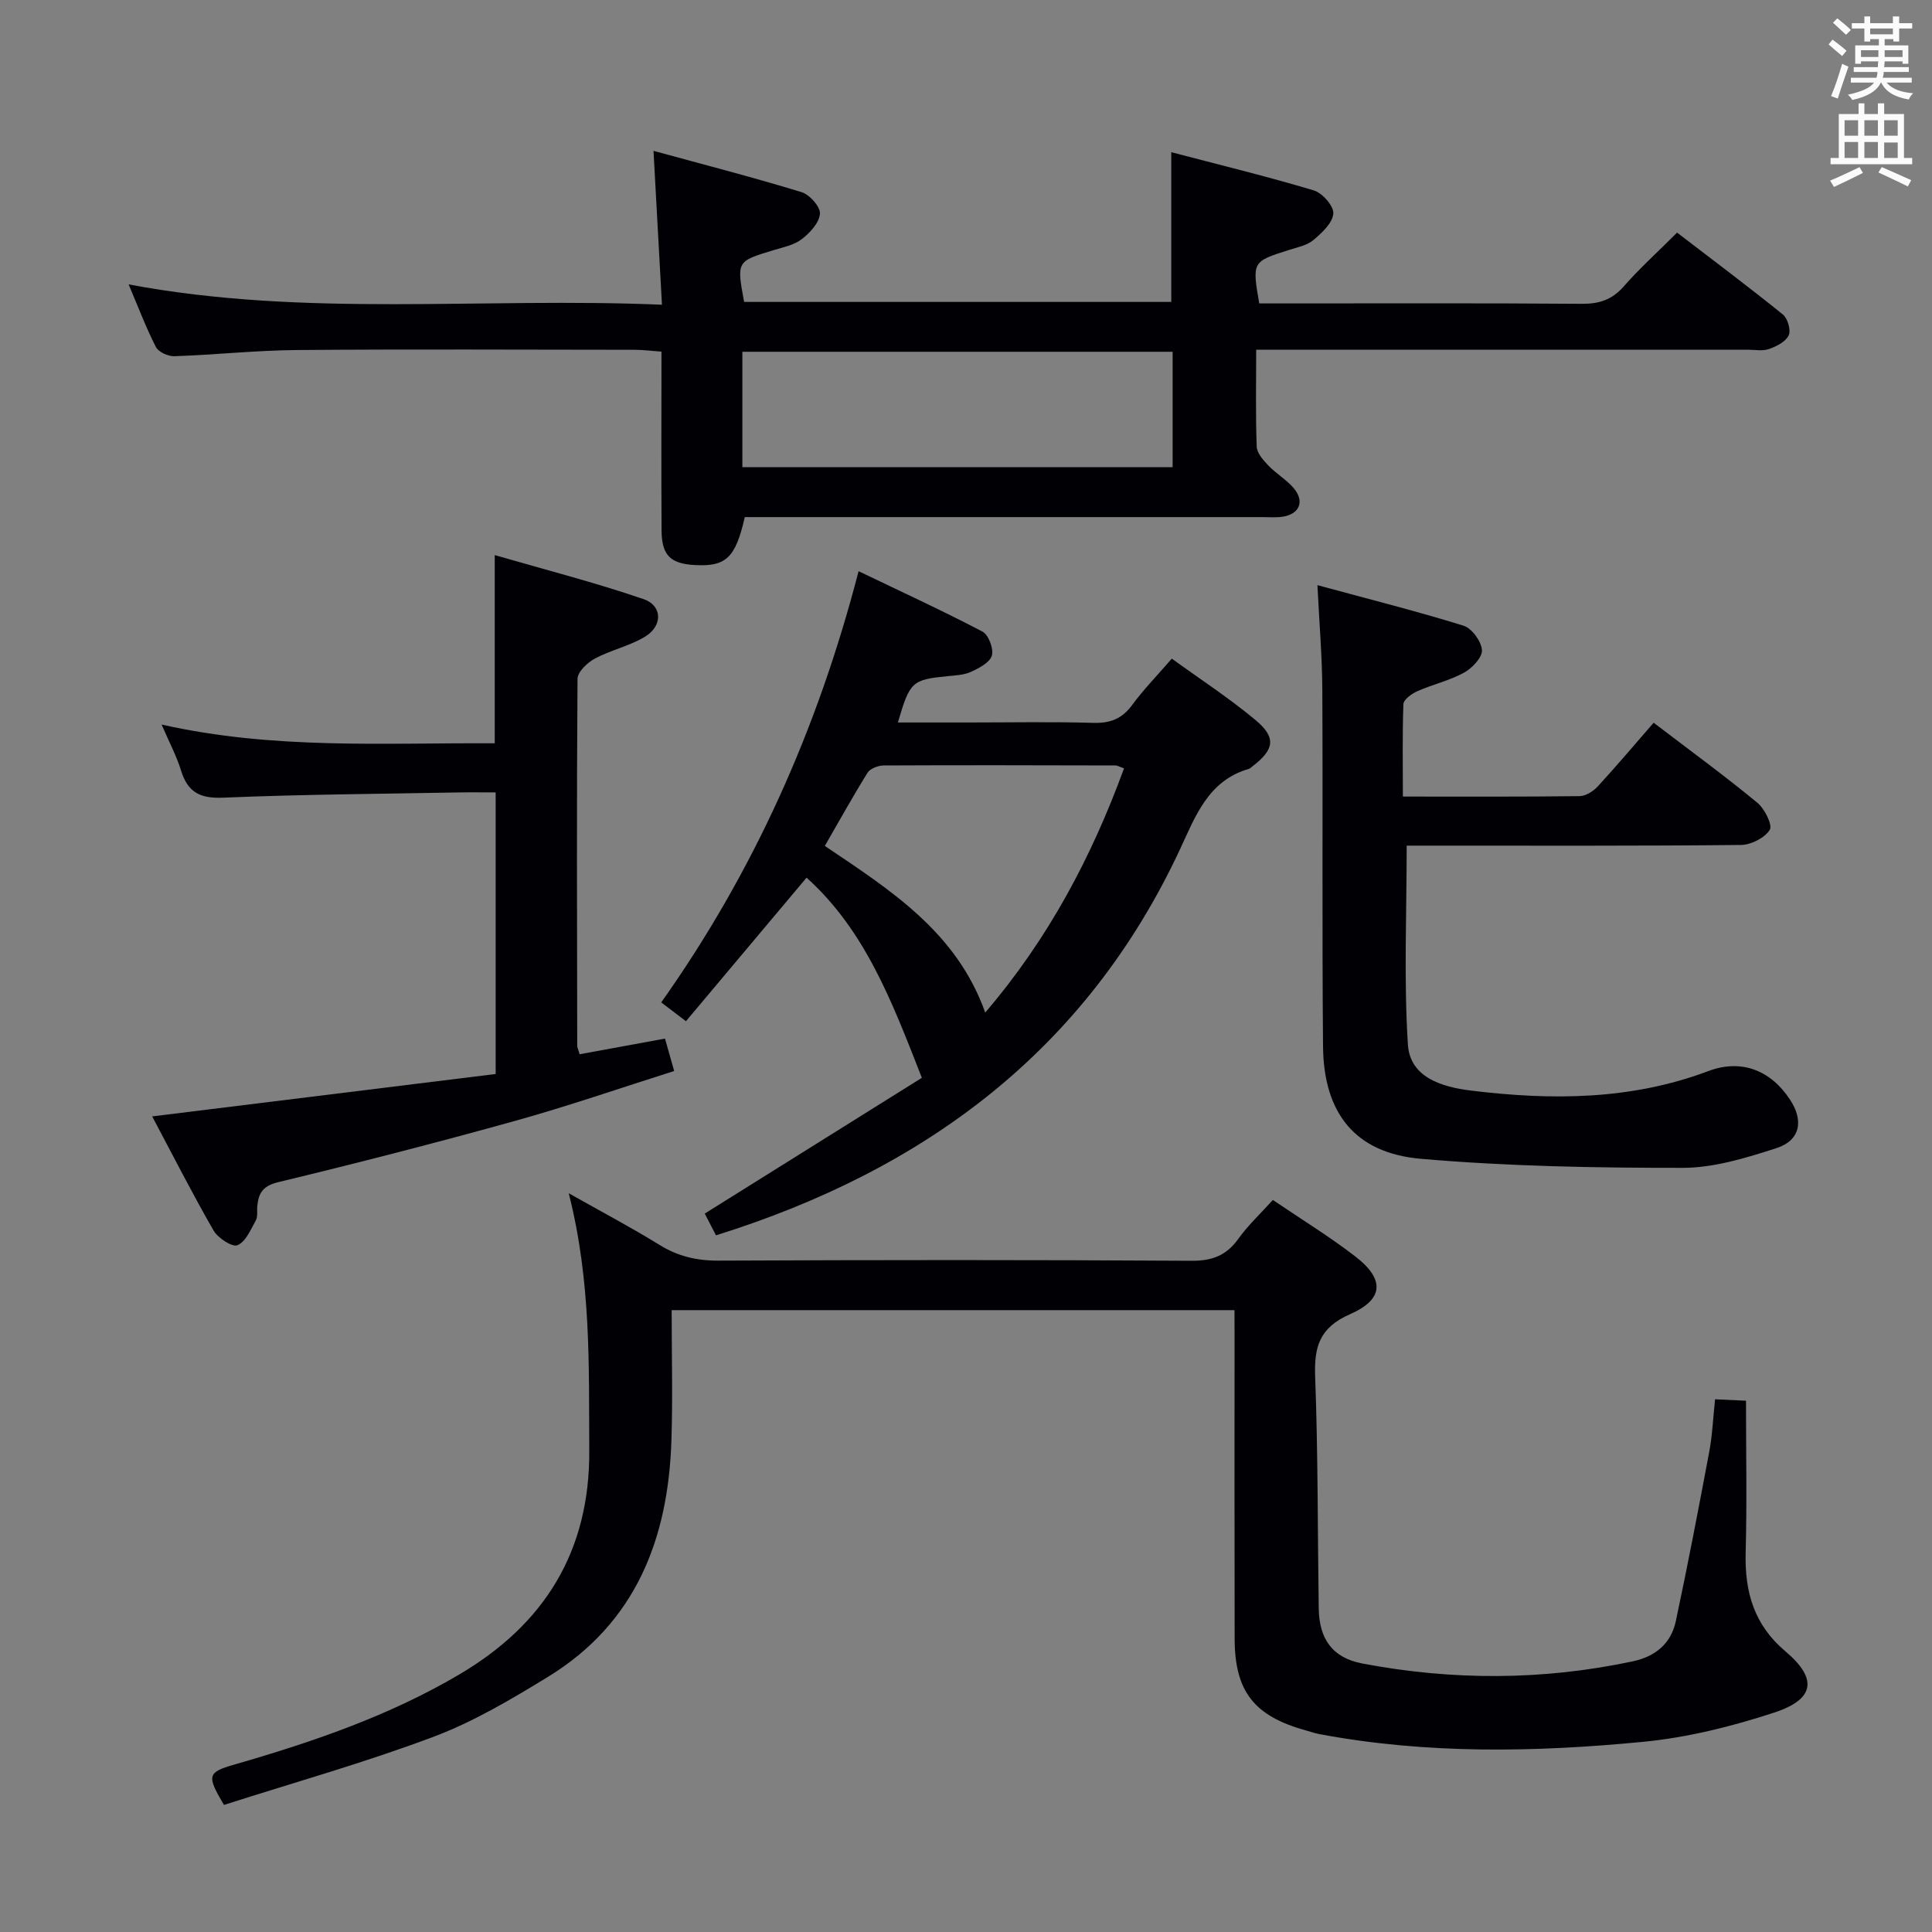 <svg enable-background="new 0 0 400 400" viewBox="0 0 400 400" xmlns="http://www.w3.org/2000/svg"><rect x="0" y="0" width="400" height="400" fill="#808080" stroke="none"/><g fill="#010105"><path d="m255.59 271.25c-38.96 0-77.37 0-116.53 0 0 9.1.24 18.04-.05 26.97-.65 20.38-7.38 37.83-25.58 48.97-7.62 4.66-15.46 9.32-23.77 12.43-14.25 5.35-28.96 9.48-43.29 14.07-3.63-6.11-3.42-6.75 2.2-8.37 16.16-4.66 32.02-10.07 46.59-18.68 17.61-10.4 26.96-25.49 26.84-46.29-.1-17.44.43-34.9-4.25-53.3 6.9 3.9 12.95 7.08 18.75 10.67 3.83 2.37 7.7 3.3 12.22 3.28 32.65-.15 65.31-.17 97.97.03 4.28.03 7.21-1.09 9.69-4.54 2.01-2.81 4.59-5.21 7.15-8.05 5.88 3.99 11.71 7.56 17.08 11.7 6.08 4.69 5.95 8.86-1.08 11.94-6.37 2.8-7.48 6.77-7.24 13.01.6 15.96.5 31.95.74 47.92.09 6.35 2.86 10.23 9.03 11.4 18.65 3.54 37.32 3.52 55.95-.44 4.71-1 7.96-3.67 8.95-8.32 2.48-11.65 4.72-23.36 6.92-35.07.64-3.4.78-6.89 1.21-10.87 2.61.12 5.01.22 6.4.29 0 10.72.21 21.12-.07 31.5-.21 8.11 1.74 14.91 8.23 20.39 6.7 5.66 6.12 9.91-2.31 12.68-8.76 2.87-17.93 5.16-27.09 6.05-22.37 2.17-44.81 2.59-67.08-1.59-.98-.18-1.92-.53-2.88-.79-10.61-2.94-14.64-8.03-14.67-18.9-.05-20.83-.02-41.65-.02-62.48-.01-1.78-.01-3.58-.01-5.61z"/><path d="m260.08 72.41c0 7.13-.14 13.6.11 20.06.05 1.35 1.37 2.82 2.43 3.93 1.6 1.67 3.7 2.89 5.2 4.63 2.38 2.79 1.23 5.46-2.4 5.97-1.31.18-2.66.06-3.99.06-33.98 0-67.97 0-101.95 0-1.8 0-3.6 0-5.28 0-1.92 8.45-3.89 10.28-10.34 9.93-5.05-.28-6.85-2.01-6.89-7.13-.08-12.15-.02-24.3-.02-37.06-2.05-.15-3.78-.37-5.52-.38-23.32-.02-46.65-.14-69.97.05-8.46.07-16.91.99-25.37 1.28-1.28.04-3.27-.86-3.81-1.9-2.03-3.96-3.61-8.16-5.65-12.97 36.72 6.9 73.13 2.62 110.42 4.21-.59-10.68-1.13-20.68-1.75-31.86 10.47 2.87 20.63 5.48 30.66 8.55 1.66.51 3.91 3.03 3.8 4.47-.14 1.87-2.07 3.97-3.77 5.27-1.64 1.25-3.94 1.69-6 2.32-7.47 2.28-7.48 2.26-5.93 10.67h88.44c0-10 0-20.02 0-31 9.87 2.59 19.76 4.99 29.51 7.91 1.77.53 4.16 3.25 4.04 4.8-.15 1.94-2.35 3.98-4.1 5.46-1.31 1.11-3.28 1.51-5.01 2.05-7.7 2.44-7.71 2.42-6.23 11.09h5.26c20.49 0 40.98-.08 61.47.08 3.61.03 6.28-.8 8.71-3.57 3.28-3.74 7-7.1 11.07-11.17 7.32 5.61 14.72 11.15 21.9 16.95 1 .81 1.71 3.26 1.21 4.32-.62 1.32-2.53 2.29-4.08 2.83-1.34.47-2.96.14-4.46.14-31.82 0-63.64 0-95.45 0-1.96.01-3.91.01-6.26.01zm-17.3.42c-29.94 0-59.45 0-89.08 0v23.9h89.08c0-8.02 0-15.79 0-23.9z"/><path d="m148.24 255.76c-.82-1.58-1.64-3.17-2.33-4.5 15.3-9.57 30.42-19.03 44.95-28.11-6.22-15.91-11.78-30.55-23.87-41.44-8.29 9.86-16.57 19.73-24.97 29.72-1.95-1.48-3.38-2.56-5.12-3.89 19.07-26.93 32.35-56.44 40.86-89.28 8.84 4.25 17.35 8.16 25.64 12.5 1.26.66 2.36 3.54 1.96 4.95-.4 1.44-2.63 2.6-4.29 3.37-1.45.68-3.23.75-4.87.91-7.38.74-7.82 1.1-10.3 9.59h14.48c8.67 0 17.34-.17 26 .08 3.51.1 5.94-.86 8.03-3.71 2.35-3.2 5.15-6.06 8.2-9.59 5.9 4.28 11.88 8.17 17.32 12.71 4.36 3.64 3.92 6.1-.59 9.57-.26.2-.52.48-.82.56-8.38 2.44-11.01 9.77-14.21 16.63-19.44 41.67-52.93 66.44-96.07 79.93zm22.53-80.62c13.57 9.15 27.26 17.78 33.21 34.5 13.18-15.41 22.04-32.28 28.74-50.56-.9-.31-1.35-.6-1.81-.6-15.98-.04-31.96-.08-47.95 0-1.14.01-2.79.63-3.34 1.5-3.05 4.9-5.85 9.97-8.85 15.16z"/><path d="m290.45 164.92c12.64 0 24.61.06 36.59-.09 1.27-.02 2.82-1 3.74-1.99 3.94-4.28 7.7-8.74 11.59-13.21 8.11 6.19 14.96 11.19 21.48 16.58 1.51 1.24 3.18 4.62 2.56 5.6-1.06 1.68-3.88 3.11-5.97 3.13-21.33.22-42.65.14-63.98.14-1.8 0-3.6 0-5.22 0 0 14.03-.61 27.65.25 41.18.43 6.81 7.03 8.79 13.04 9.53 16.65 2.04 33.13 2 49.18-4.04 6.83-2.57 12.91-.15 16.89 5.91 2.88 4.37 2.14 8.45-2.81 10.05-6.26 2.02-12.88 4.07-19.35 4.08-18.09.01-36.24-.31-54.25-1.87-13.64-1.18-20.15-9.45-20.27-23.3-.22-24.66-.02-49.32-.15-73.98-.04-6.77-.62-13.53-1.01-21.49 10.59 2.88 20.5 5.37 30.24 8.39 1.72.54 3.69 3.22 3.82 5.05.11 1.5-2.02 3.75-3.7 4.67-3.02 1.66-6.51 2.44-9.69 3.85-1.16.52-2.83 1.72-2.87 2.67-.23 6.24-.11 12.52-.11 19.14z"/><path d="m31.51 231.14c24.1-2.98 47.48-5.86 71.11-8.78 0-19.59 0-38.64 0-58.3-2.76 0-5.38-.04-7.99.01-16.14.3-32.3.4-48.42 1.08-4.81.21-7.35-1.13-8.73-5.63-.92-2.98-2.42-5.79-4.02-9.51 23.2 5.23 46.05 3.76 68.97 3.88 0-12.79 0-25.18 0-38.96 10.42 3.02 20.75 5.66 30.81 9.11 3.92 1.34 3.99 5.52.35 7.75-3.2 1.96-7.09 2.77-10.43 4.56-1.55.83-3.58 2.76-3.59 4.2-.19 25.33-.1 50.66-.06 75.99 0 .32.17.63.5 1.73 5.66-1.04 11.41-2.09 17.67-3.24.55 1.93 1.11 3.93 1.9 6.71-11.1 3.51-21.86 7.24-32.81 10.29-16.31 4.54-32.73 8.76-49.19 12.73-3.19.77-4.04 2.28-4.31 4.94-.1.99.14 2.16-.3 2.96-1.06 1.91-2.1 4.44-3.81 5.15-1.08.45-4.05-1.49-4.95-3.05-4.38-7.62-8.36-15.45-12.7-23.62z"/></g><path d="m378.6 9.2.8-1c.9.7 1.9 1.4 2.9 2.3l-.9 1.1c-1.1-.9-2-1.7-2.8-2.4zm.5 10.7c.9-2.1 1.6-4.3 2.3-6.7.4.2.8.4 1.3.6-.7 2.1-1.5 4.3-2.2 6.6zm.4-15.2.9-.9c1 .8 2 1.6 2.8 2.4l-1 1c-1-.9-1.9-1.8-2.7-2.5zm12.5-1.3h1.2v1.4h2.7v1.1h-2.7v2.7h-1.2v-.5h-1.8v1.3h4.9v3.8h-1.2v-.5h-3.7c0 .4-.1.9-.1 1.2h5.1v1h-5.2c0 .5-.1.9-.2 1.2h6v1h-5.2c1.1 1.3 2.9 2 5.5 2.2-.4.4-.7.8-.9 1.3-2.9-.5-4.8-1.6-5.7-3.5h-.1c-.8 1.7-2.7 2.9-5.9 3.6-.2-.4-.6-.8-.9-1.1 2.8-.6 4.6-1.4 5.4-2.5h-4.8v-1h5.3c.1-.3.2-.7.2-1.2h-4.9v-1h5c0-.4 0-.8.1-1.2h-3.6v.5h-1.2v-3.8h4.9v-1.3h-1.8v.5h-1.2v-2.7h-2.6v-1.1h2.6v-1.4h1.2v1.4h4.7v-1.4zm-6.7 8.4h3.6c0-.4 0-.9 0-1.4h-3.6zm1.9-4.7h4.7v-1.2h-4.7zm6.7 3.3h-3.7v1.4h3.7z" fill="#fafbfa"/><path d="m384.7 21.4h1.3v2.2h2.8v-2.2h1.3v2.2h4.1v9.1h1.7v1.3h-16.9v-1.3h1.7v-9.1h4.1v-2.2zm.3 13.2.7 1.2c-1.8.9-3.8 1.9-6 2.9-.2-.4-.5-.8-.8-1.3 2.4-1 4.4-2 6.1-2.8zm-3.1-6.5h2.8v-3.2h-2.8zm0 4.6h2.8v-3.3h-2.8zm4.1-4.6h2.8v-3.2h-2.8zm0 4.6h2.8v-3.3h-2.8zm3.6 1.9c2.1.9 4.1 1.8 6.1 2.7l-.7 1.3c-2.2-1.1-4.2-2-6.1-2.9zm3.3-9.7h-2.8v3.2h2.8zm-2.8 7.8h2.8v-3.2h-2.8z" fill="#fafbfa"/></svg>